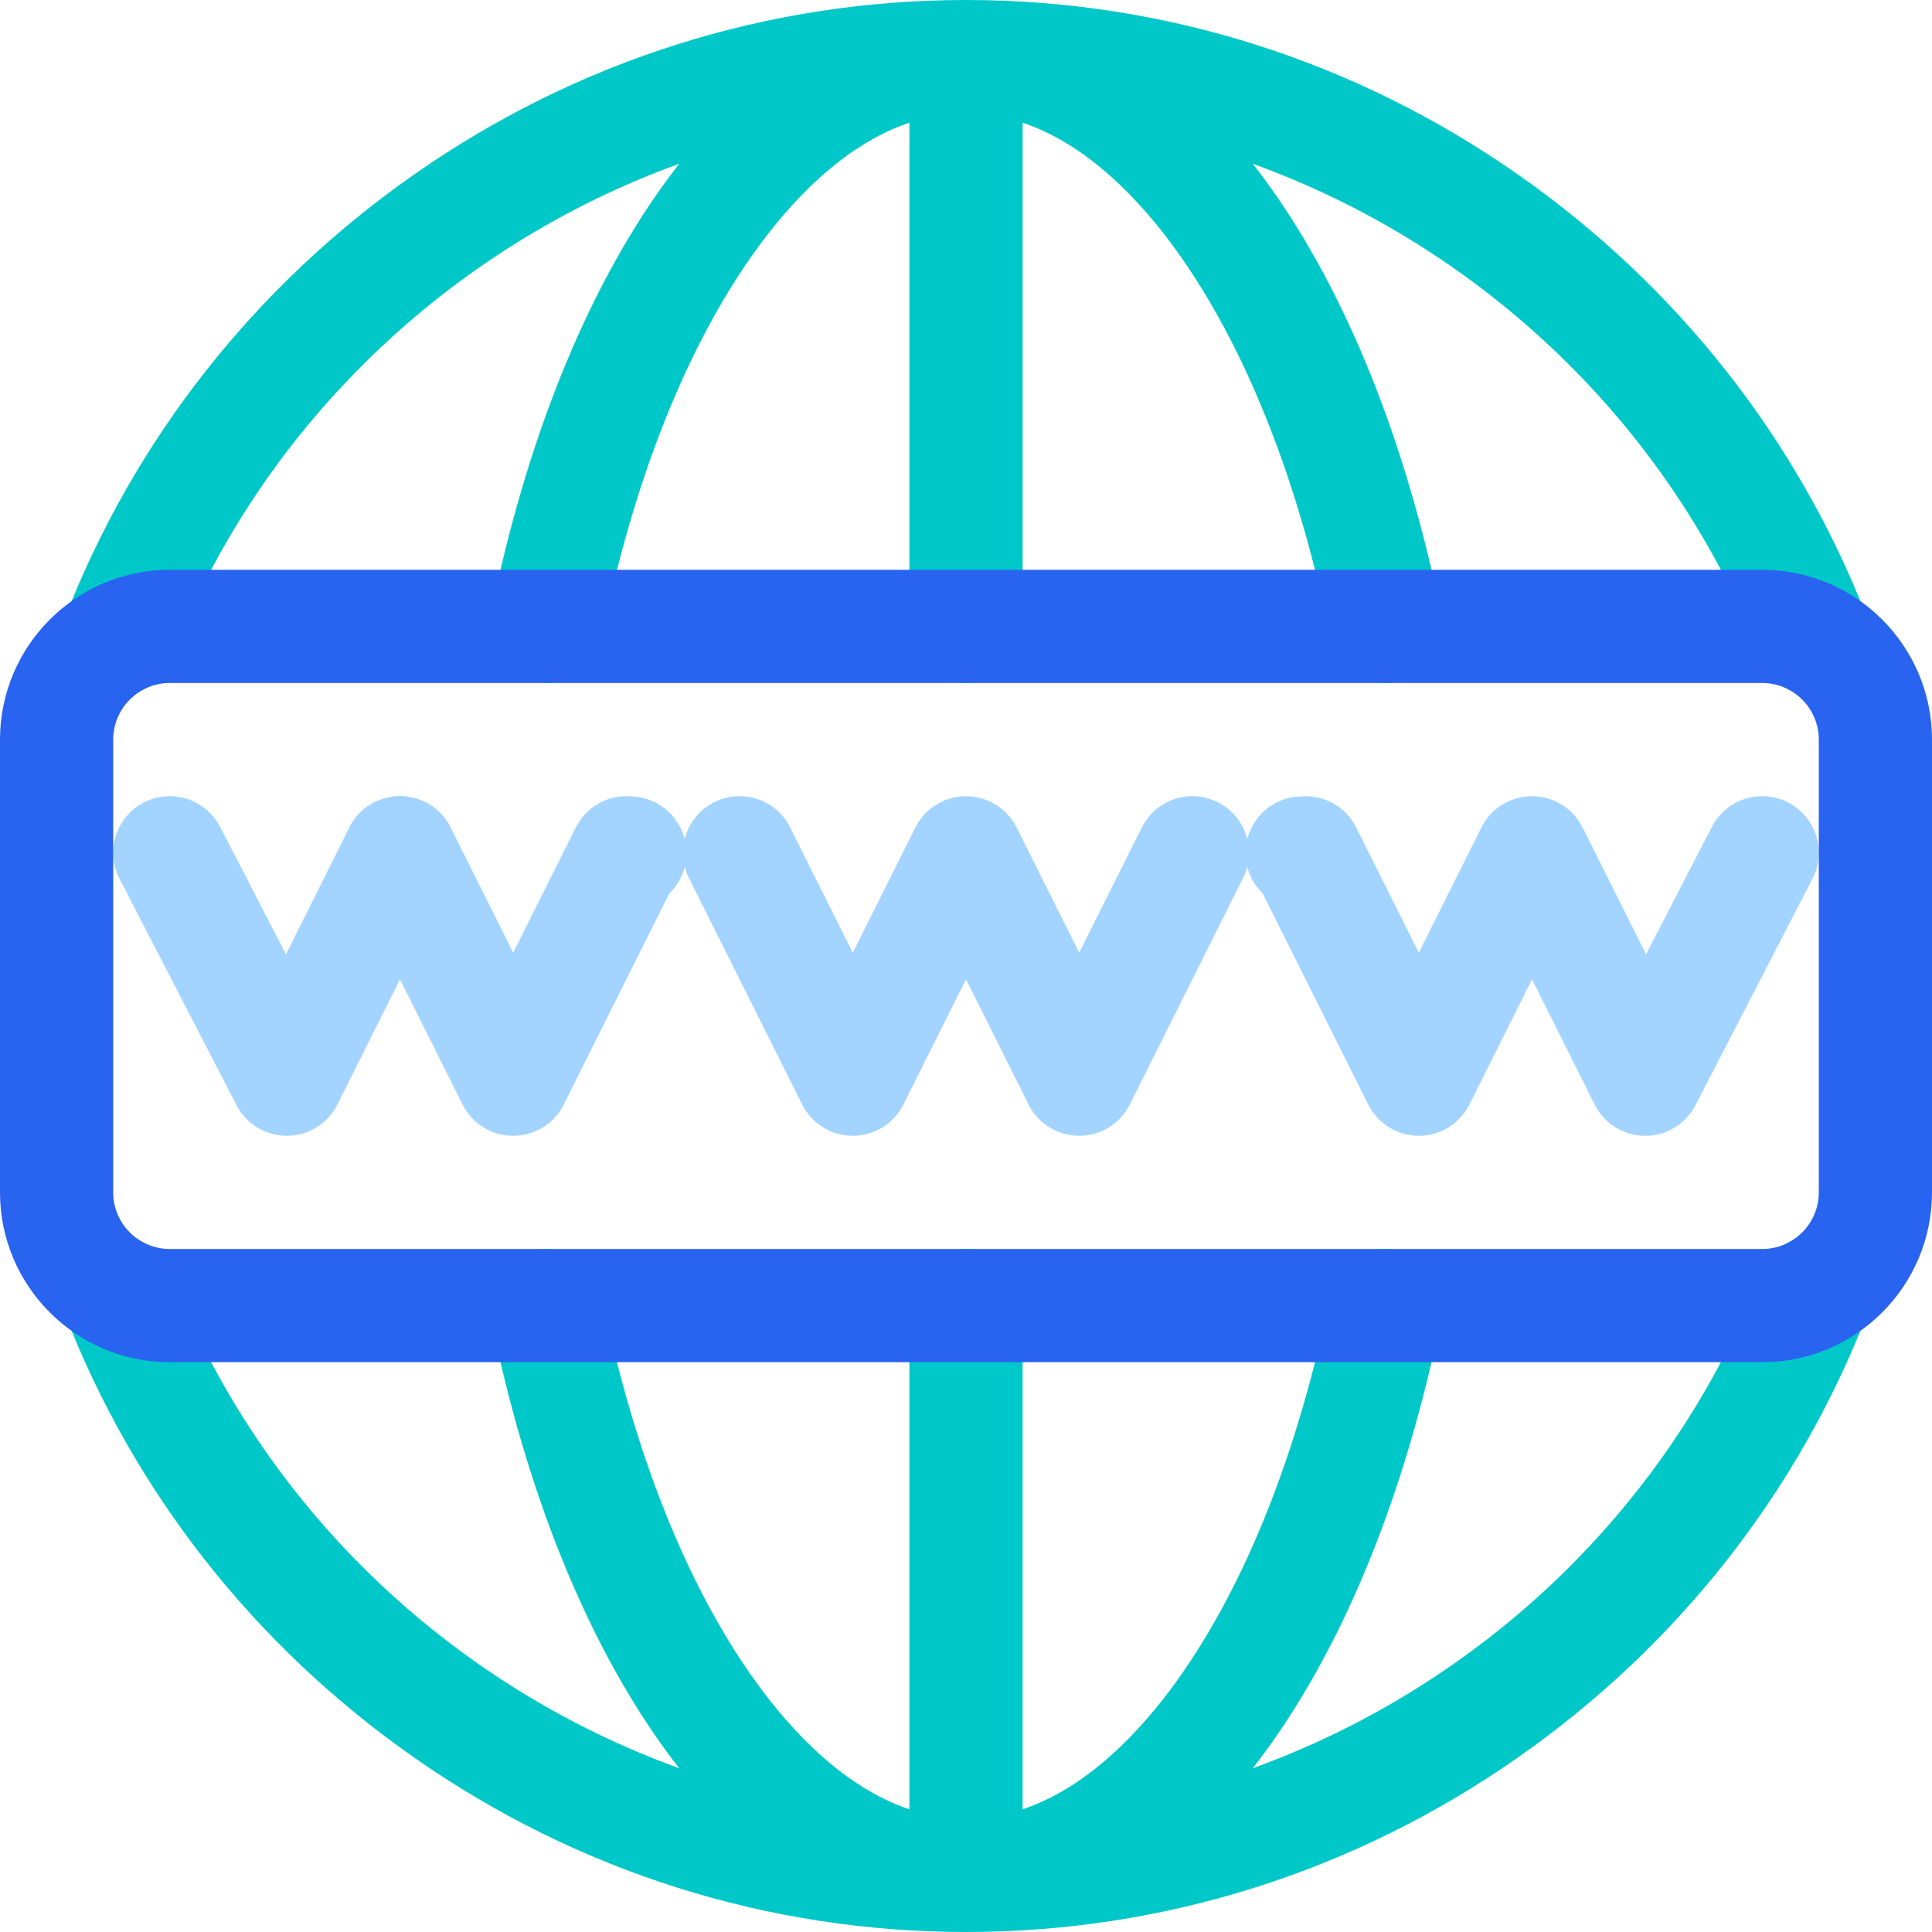<svg height="512pt" viewBox="0 0 512 512" width="512pt" xmlns="http://www.w3.org/2000/svg"><path d="m494.895 163.996c-18.379-47.492-50.402-88.207-92.609-117.738-43.246-30.262-93.832-46.258-146.285-46.258s-103.039 15.996-146.281 46.258c-42.207 29.531-74.234 70.246-92.613 117.738-2.988 7.727.852 16.414 8.578 19.402 7.723 2.992 16.41-.848 19.402-8.574 24.004-62.031 74.285-109.48 134.914-131.426-1.352 1.734-2.691 3.508-4.016 5.344-20.766 28.789-36.66 68.309-45.965 114.281-1.641 8.121 3.609 16.035 11.727 17.676 8.121 1.648 16.035-3.605 17.68-11.723 8.465-41.824 22.602-77.332 40.891-102.688 9.375-12.996 23.324-27.949 40.684-33.777v133.488c0 8.285 6.715 15 15 15s15-6.715 15-15v-133.488c17.359 5.828 31.309 20.781 40.684 33.781 18.285 25.352 32.426 60.859 40.891 102.684 1.441 7.117 7.699 12.027 14.688 12.027.988 0 1.988-.098 2.992-.301 8.121-1.645 13.371-9.559 11.727-17.68-9.305-45.973-25.199-85.492-45.965-114.281-1.324-1.832-2.664-3.609-4.016-5.344 60.629 21.945 110.91 69.395 134.914 131.426 2.305 5.945 7.98 9.59 13.992 9.59 1.801 0 3.633-.324 5.414-1.016 7.723-2.988 11.562-11.676 8.574-19.402zm0 0" fill="#00c8c8"/><path d="m486.316 328.602c-7.723-2.988-16.41.848-19.402 8.574-24.004 62.031-74.285 109.48-134.914 131.426 1.352-1.734 2.691-3.512 4.016-5.344 20.766-28.789 36.66-68.309 45.965-114.281 1.645-8.121-3.605-16.035-11.727-17.68-8.125-1.641-16.035 3.609-17.68 11.727-8.465 41.824-22.605 77.332-40.891 102.684-9.379 13-23.324 27.953-40.684 33.781v-133.488c0-8.285-6.719-15-15-15-8.285 0-15 6.715-15 15v133.488c-17.363-5.828-31.309-20.781-40.684-33.781-18.289-25.352-32.43-60.859-40.895-102.684-1.641-8.121-9.555-13.367-17.676-11.727-8.121 1.645-13.371 9.559-11.727 17.68 9.305 45.973 25.199 85.492 45.965 114.281 1.324 1.832 2.664 3.609 4.016 5.344-60.629-21.945-110.91-69.395-134.914-131.426-2.992-7.727-11.68-11.562-19.402-8.574-7.727 2.992-11.566 11.676-8.578 19.402 18.379 47.492 50.406 88.207 92.613 117.742 43.242 30.258 93.828 46.254 146.281 46.254s103.039-15.996 146.281-46.258c42.207-29.531 74.234-70.246 92.613-117.738 2.988-7.727-.852-16.414-8.578-19.402zm0 0" fill="#00c8c8"/><g fill="#a3d4ff"><path d="m76 301c-5.605 0-10.75-3.129-13.324-8.113l-31-60c-3.805-7.363-.922-16.41 6.438-20.215 7.363-3.801 16.41-.918 20.211 6.441l17.457 33.781 16.805-33.605c3.703-7.41 12.715-10.41 20.125-6.707 7.406 3.703 10.41 12.715 6.707 20.125l-30 60c-2.527 5.051-7.672 8.254-13.316 8.293-.035 0-.07 0-.102 0zm0 0"/><path d="m286 301c-5.684 0-10.875-3.211-13.418-8.293l-16.582-33.168-16.582 33.168c-2.543 5.082-7.734 8.293-13.418 8.293s-10.875-3.211-13.418-8.293l-30-60c-3.703-7.41-.699-16.418 6.707-20.125 7.41-3.703 16.422-.699 20.125 6.707l16.586 33.172 16.582-33.168c2.543-5.082 7.734-8.293 13.418-8.293s10.875 3.211 13.418 8.293l16.582 33.168 16.586-33.168c3.703-7.41 12.715-10.414 20.121-6.707 7.41 3.703 10.414 12.715 6.707 20.125l-30 60c-2.539 5.078-7.73 8.289-13.414 8.289zm0 0"/><path d="m436 301c-.031 0-.066 0-.102 0-5.645-.035-10.789-3.242-13.312-8.293l-16.586-33.168-16.586 33.168c-2.539 5.082-7.73 8.293-13.414 8.293s-10.875-3.211-13.414-8.293l-27.949-55.898c-2.586-2.508-4.277-5.953-4.516-9.836-.508-8.27 5.785-15.383 14.055-15.891l.906-.055c6.016-.363 11.645 2.883 14.332 8.262l16.586 33.172 16.586-33.168c2.539-5.082 7.73-8.293 13.414-8.293s10.875 3.211 13.414 8.293l16.805 33.605 17.457-33.785c3.801-7.359 12.852-10.242 20.211-6.441 7.359 3.805 10.242 12.852 6.438 20.215l-31 60c-2.574 4.984-7.719 8.113-13.324 8.113zm0 0"/><path d="m136 301c-5.684 0-10.875-3.211-13.418-8.293l-30-60c-3.703-7.41-.699-16.418 6.707-20.125 7.41-3.703 16.422-.699 20.125 6.707l16.586 33.172 16.582-33.168c2.691-5.379 8.332-8.637 14.336-8.266l.906.059c8.27.504 14.562 7.617 14.055 15.887-.238 3.883-1.93 7.324-4.516 9.836l-27.949 55.902c-2.539 5.078-7.73 8.289-13.414 8.289zm0 0"/></g><path d="m467 361h-422c-24.812 0-45-20.188-45-45v-120c0-24.812 20.188-45 45-45h422c24.812 0 45 20.188 45 45v120c0 24.812-20.188 45-45 45zm-422-180c-8.27 0-15 6.73-15 15v120c0 8.27 6.73 15 15 15h422c8.27 0 15-6.73 15-15v-120c0-8.27-6.73-15-15-15zm0 0" fill="#2864f0"/></svg>